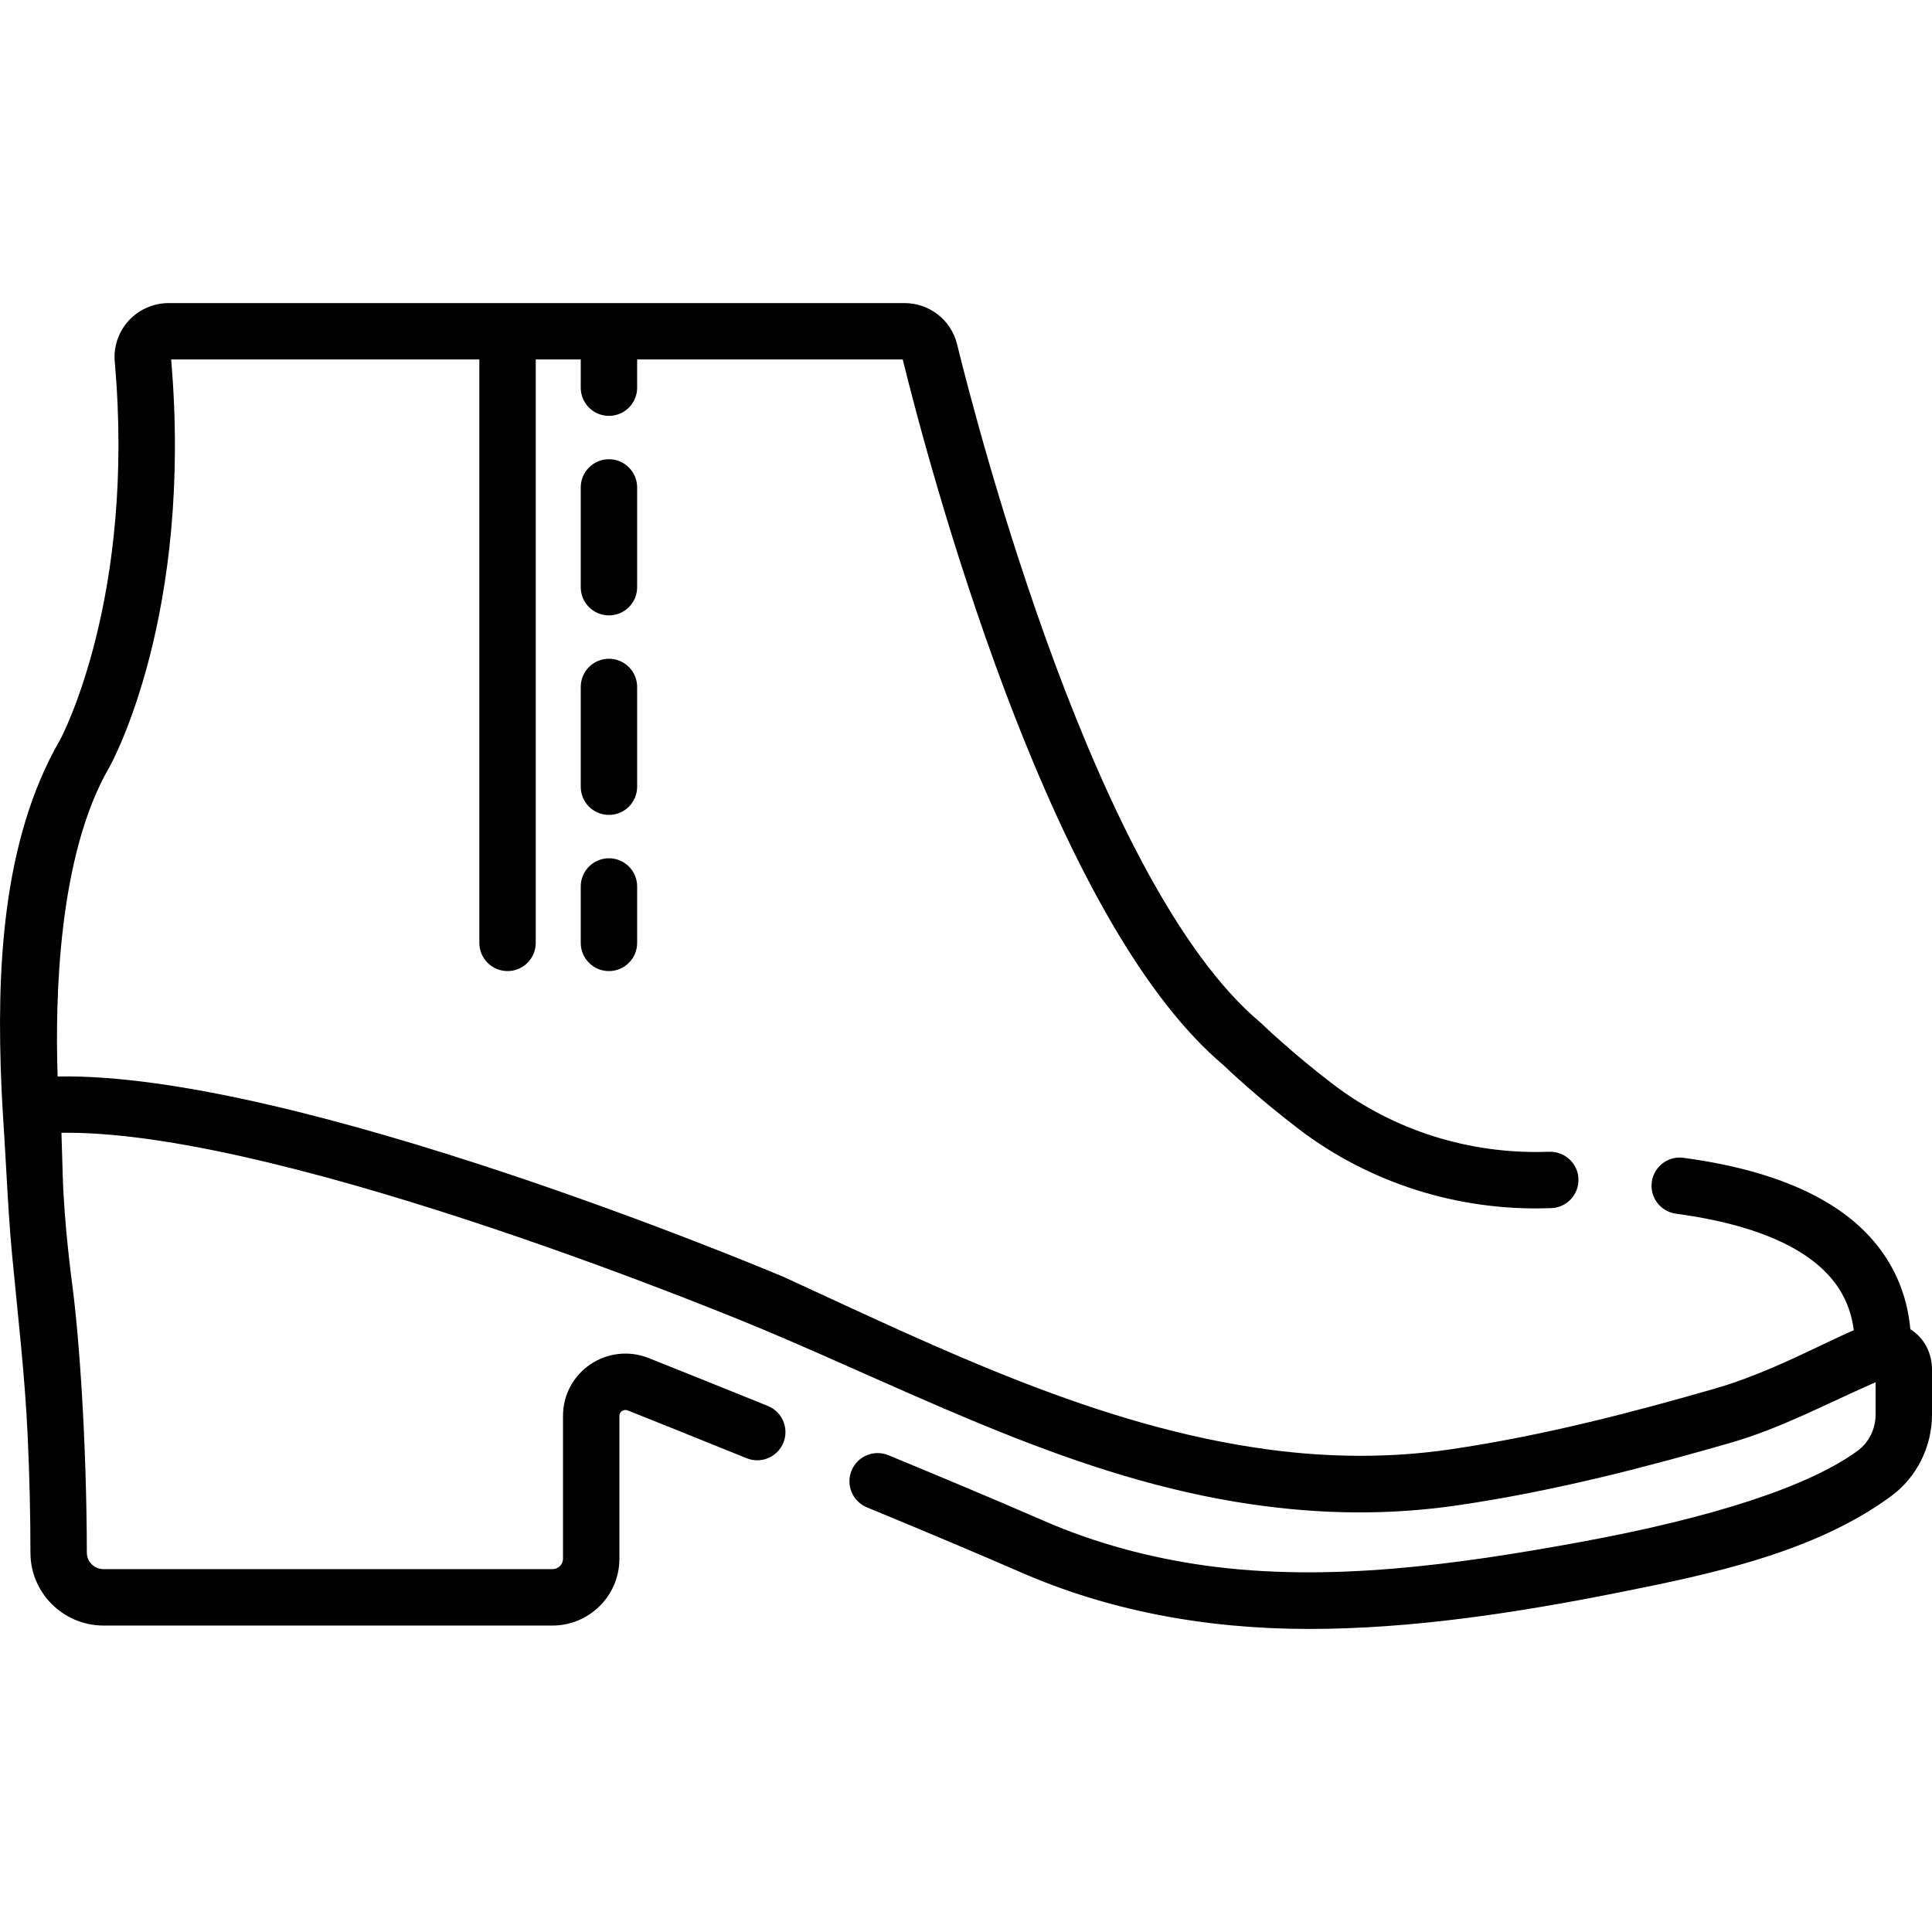 <svg id="Capa_1" enable-background="new 0 0 512.106 512.106" height="512" viewBox="0 0 512.106 512.106" width="512" xmlns="http://www.w3.org/2000/svg"><g><g><path d="m168.885 182.087c0-4.129-3.347-7.475-7.475-7.475s-7.475 3.346-7.475 7.475v26.442c0 4.129 3.347 7.475 7.475 7.475 4.129 0 7.475-3.346 7.475-7.475z"/><path d="m168.885 129.201c0-4.129-3.347-7.475-7.475-7.475s-7.475 3.346-7.475 7.475v26.443c0 4.129 3.347 7.475 7.475 7.475 4.129 0 7.475-3.346 7.475-7.475z"/><path d="m161.41 227.497c-4.128 0-7.475 3.346-7.475 7.475v14.951c0 4.129 3.347 7.475 7.475 7.475 4.129 0 7.475-3.346 7.475-7.475v-14.951c0-4.129-3.347-7.475-7.475-7.475z"/><path d="m506.743 352.575c-.12-.082-.251-.142-.374-.219-1.192-12.987-7.643-23.829-18.952-31.62-9.966-6.864-23.823-11.521-41.188-13.839-4.093-.562-7.853 2.326-8.399 6.419-.547 4.093 2.328 7.853 6.42 8.399 15.008 2.005 26.678 5.818 34.685 11.334 7.313 5.037 11.413 11.468 12.44 19.538-2.559 1.111-5.384 2.456-8.535 3.958-8.003 3.813-17.965 8.56-28.283 11.526-20.473 5.888-44.836 12.409-70.301 16.13-15.73 2.298-31.733 2.159-47.479.089-45.544-5.987-87.738-26.841-128.931-45.763-.064-.029-.128-.057-.191-.085-5.398-2.278-129.611-54.348-192.381-53.1-.696-20.549.134-58.581 13.629-81.833.021-.037.042-.074.063-.112.912-1.635 22.196-40.698 16.4-108.115h81.688v154.641c0 4.129 3.347 7.475 7.475 7.475 4.129 0 7.475-3.346 7.475-7.475v-154.641h11.928v7.475c0 4.129 3.347 7.475 7.475 7.475 4.129 0 7.475-3.346 7.475-7.475v-7.475h70.394c3.526 14.277 12.99 50.379 27.159 87.996 18.388 48.822 37.824 82.119 57.77 98.977 1.37 1.315 9.279 8.807 20.072 17.035 18.716 14.273 42.181 21.723 66.015 20.965l.82-.021c4.127-.107 7.385-3.54 7.278-7.668-.108-4.127-3.531-7.36-7.668-7.277l-.86.022c-20.463.628-40.527-5.716-56.519-17.911-10.892-8.304-18.843-15.989-18.921-16.064-.129-.125-.264-.246-.402-.362-43.319-36.363-74.529-156.115-80.346-179.752-1.579-6.411-7.319-10.89-13.959-10.89h-194.989c-4.036 0-7.91 1.703-10.629 4.673-2.693 2.943-4.037 6.901-3.686 10.863 5.511 62.182-13.832 99.004-14.485 100.221-15.556 26.885-16.84 61.744-15.546 92.034.184 4.298.476 8.591.743 12.885.436 7.004.768 14.014 1.236 21.017.238 3.562.51 7.122.848 10.677 1.534 16.107 3.412 32.073 4.14 48.27.458 10.194.718 20.404.718 30.609 0 10.642 8.705 19.299 19.404 19.299h118.939c9.797 0 17.768-7.93 17.768-17.677v-37.929c0-.652.367-1.039.675-1.247.332-.227.87-.437 1.554-.165 7.184 2.867 18.482 7.391 31.508 12.663 3.824 1.549 8.185-.297 9.734-4.124s-.297-8.185-4.125-9.735c-13.055-5.284-24.378-9.818-31.577-12.69-5.126-2.045-10.915-1.42-15.481 1.673-4.533 3.072-7.239 8.165-7.239 13.624v37.929c0 1.503-1.263 2.726-2.817 2.726h-118.938c-2.456 0-4.454-1.95-4.454-4.365-.066-29.674-2.025-57.326-3.937-71.569-.084-.625-2.064-15.463-2.447-28.166-.154-5.119-.267-8.849-.35-11.567.494-.007.995-.01 1.498-.01 59.494 0 179.968 50.249 183.971 51.928 42.714 17.916 83.47 39.784 129.956 46.555 18.375 2.676 36.252 2.959 54.713.262 26.346-3.85 51.318-10.529 72.271-16.555 13.391-3.851 25.749-10.512 38.464-16.063v8.526c0 3.834-1.759 7.421-4.707 9.595-12.724 9.386-38.289 17.793-73.933 24.311-32.138 5.876-66.477 10.716-99.092 6.155-14.703-2.056-29.169-5.927-42.788-11.87-13.227-5.772-29.68-12.632-41.154-17.371-3.815-1.575-8.187.24-9.763 4.055-1.576 3.816.24 8.187 4.055 9.763 16.364 6.759 30.501 12.726 40.882 17.256 22.832 9.963 48.424 14.978 76.308 14.978 27.345 0 55.273-4.317 82.02-9.647 24.301-4.843 51.988-10.589 72.34-25.598 6.752-4.979 10.782-13.064 10.782-21.626v-11.804c.001-4.374-1.954-8.21-5.362-10.526z"/></g></g></svg>